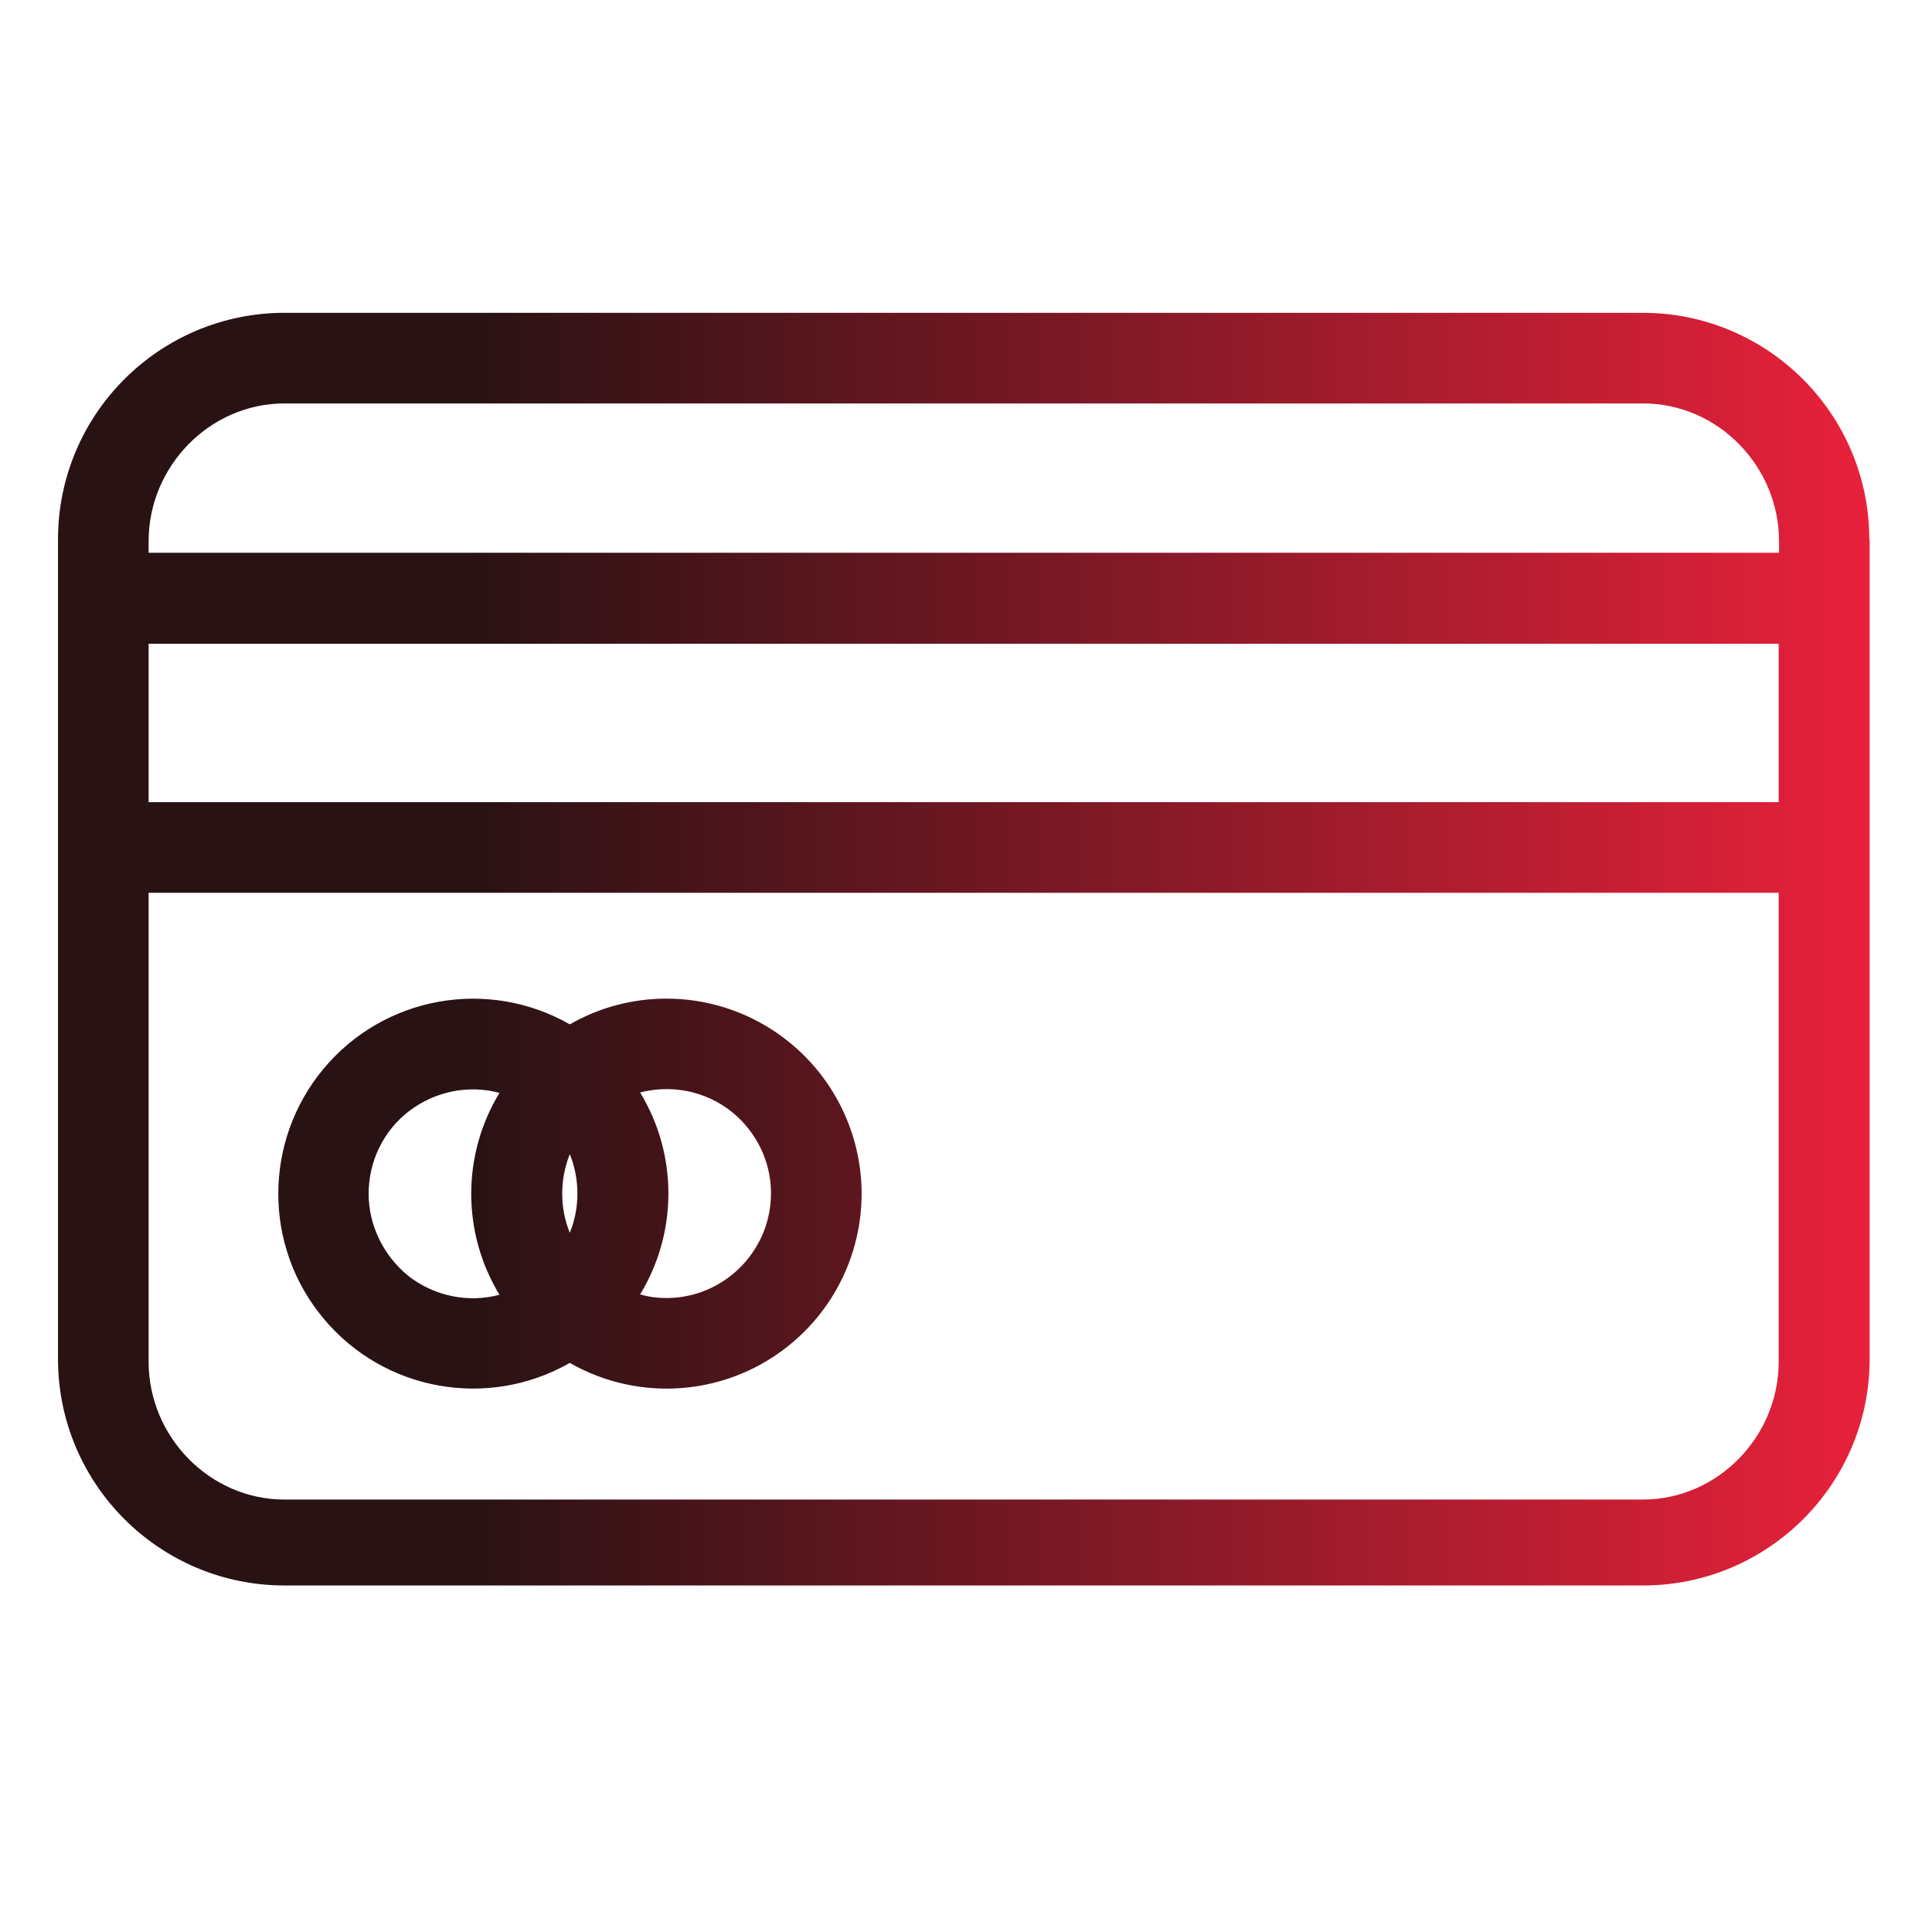 <?xml version="1.0" encoding="utf-8"?>
<!-- Generator: Adobe Illustrator 23.0.3, SVG Export Plug-In . SVG Version: 6.00 Build 0)  -->
<svg version="1.1" id="Layer_1" xmlns="http://www.w3.org/2000/svg" xmlns:xlink="http://www.w3.org/1999/xlink" x="0px" y="0px"
	 viewBox="0 0 533 533" style="enable-background:new 0 0 533 533;" xml:space="preserve">
<style type="text/css">
	.st0{fill:url(#SVGID_1_);}
</style>
<linearGradient id="SVGID_1_" gradientUnits="userSpaceOnUse" x1="15.99" y1="261.878" x2="515.678" y2="261.878">
	<stop  offset="0.226" style="stop-color:#281214"/>
	<stop  offset="1" style="stop-color:#E9213B"/>
</linearGradient>
<path class="st0" d="M515.7,148.8c0-34.5-28-62.5-62.5-62.5H78.5c-34.5,0-62.5,28-62.5,62.5v226.1c0,34.5,28,62.5,62.5,62.5h374.8
	c34.5,0,62.5-28,62.5-62.5V148.8z M78.5,111.3h374.8c20.7,0,37.5,17.4,37.5,38v3.2H41v-3.2C41,128.7,57.8,111.3,78.5,111.3z
	 M490.7,177.6v43.7H41v-43.7H490.7z M453.2,413.7H78.5c-20.7,0-37.5-17.4-37.5-38V246.3h449.7v129.4
	C490.7,396.3,473.9,413.7,453.2,413.7z M183.9,275.5c-9.4,0-18.5,2.4-26.7,7.1c-22.6-12.9-51.2-7.8-67.9,12.2
	c-16.7,20-16.7,49.1,0,69c16.7,20,45.3,25.1,67.9,12.2c19.6,11.2,44.1,9,61.4-5.6c17.3-14.6,23.6-38.4,15.8-59.6
	C226.6,289.6,206.4,275.5,183.9,275.5z M155.1,329.3c0-3.7,0.7-7.4,2.1-10.9c2.8,7,2.8,14.8,0,21.7
	C155.8,336.7,155.1,333,155.1,329.3L155.1,329.3z M101.7,329.3c0-8.9,4.1-17.4,11.2-22.8c7.1-5.4,16.3-7.3,24.9-5
	c-10.4,17.1-10.4,38.6,0,55.7c-8.6,2.3-17.8,0.4-24.9-5C105.9,346.6,101.7,338.2,101.7,329.3z M183.9,358.1c-2.5,0-4.9-0.3-7.3-1
	c10.4-17.1,10.4-38.6,0-55.7c10.8-2.8,22.3,0.8,29.4,9.4c7.2,8.6,8.7,20.5,4,30.6C205.2,351.6,195,358.1,183.9,358.1z"/>
</svg>
